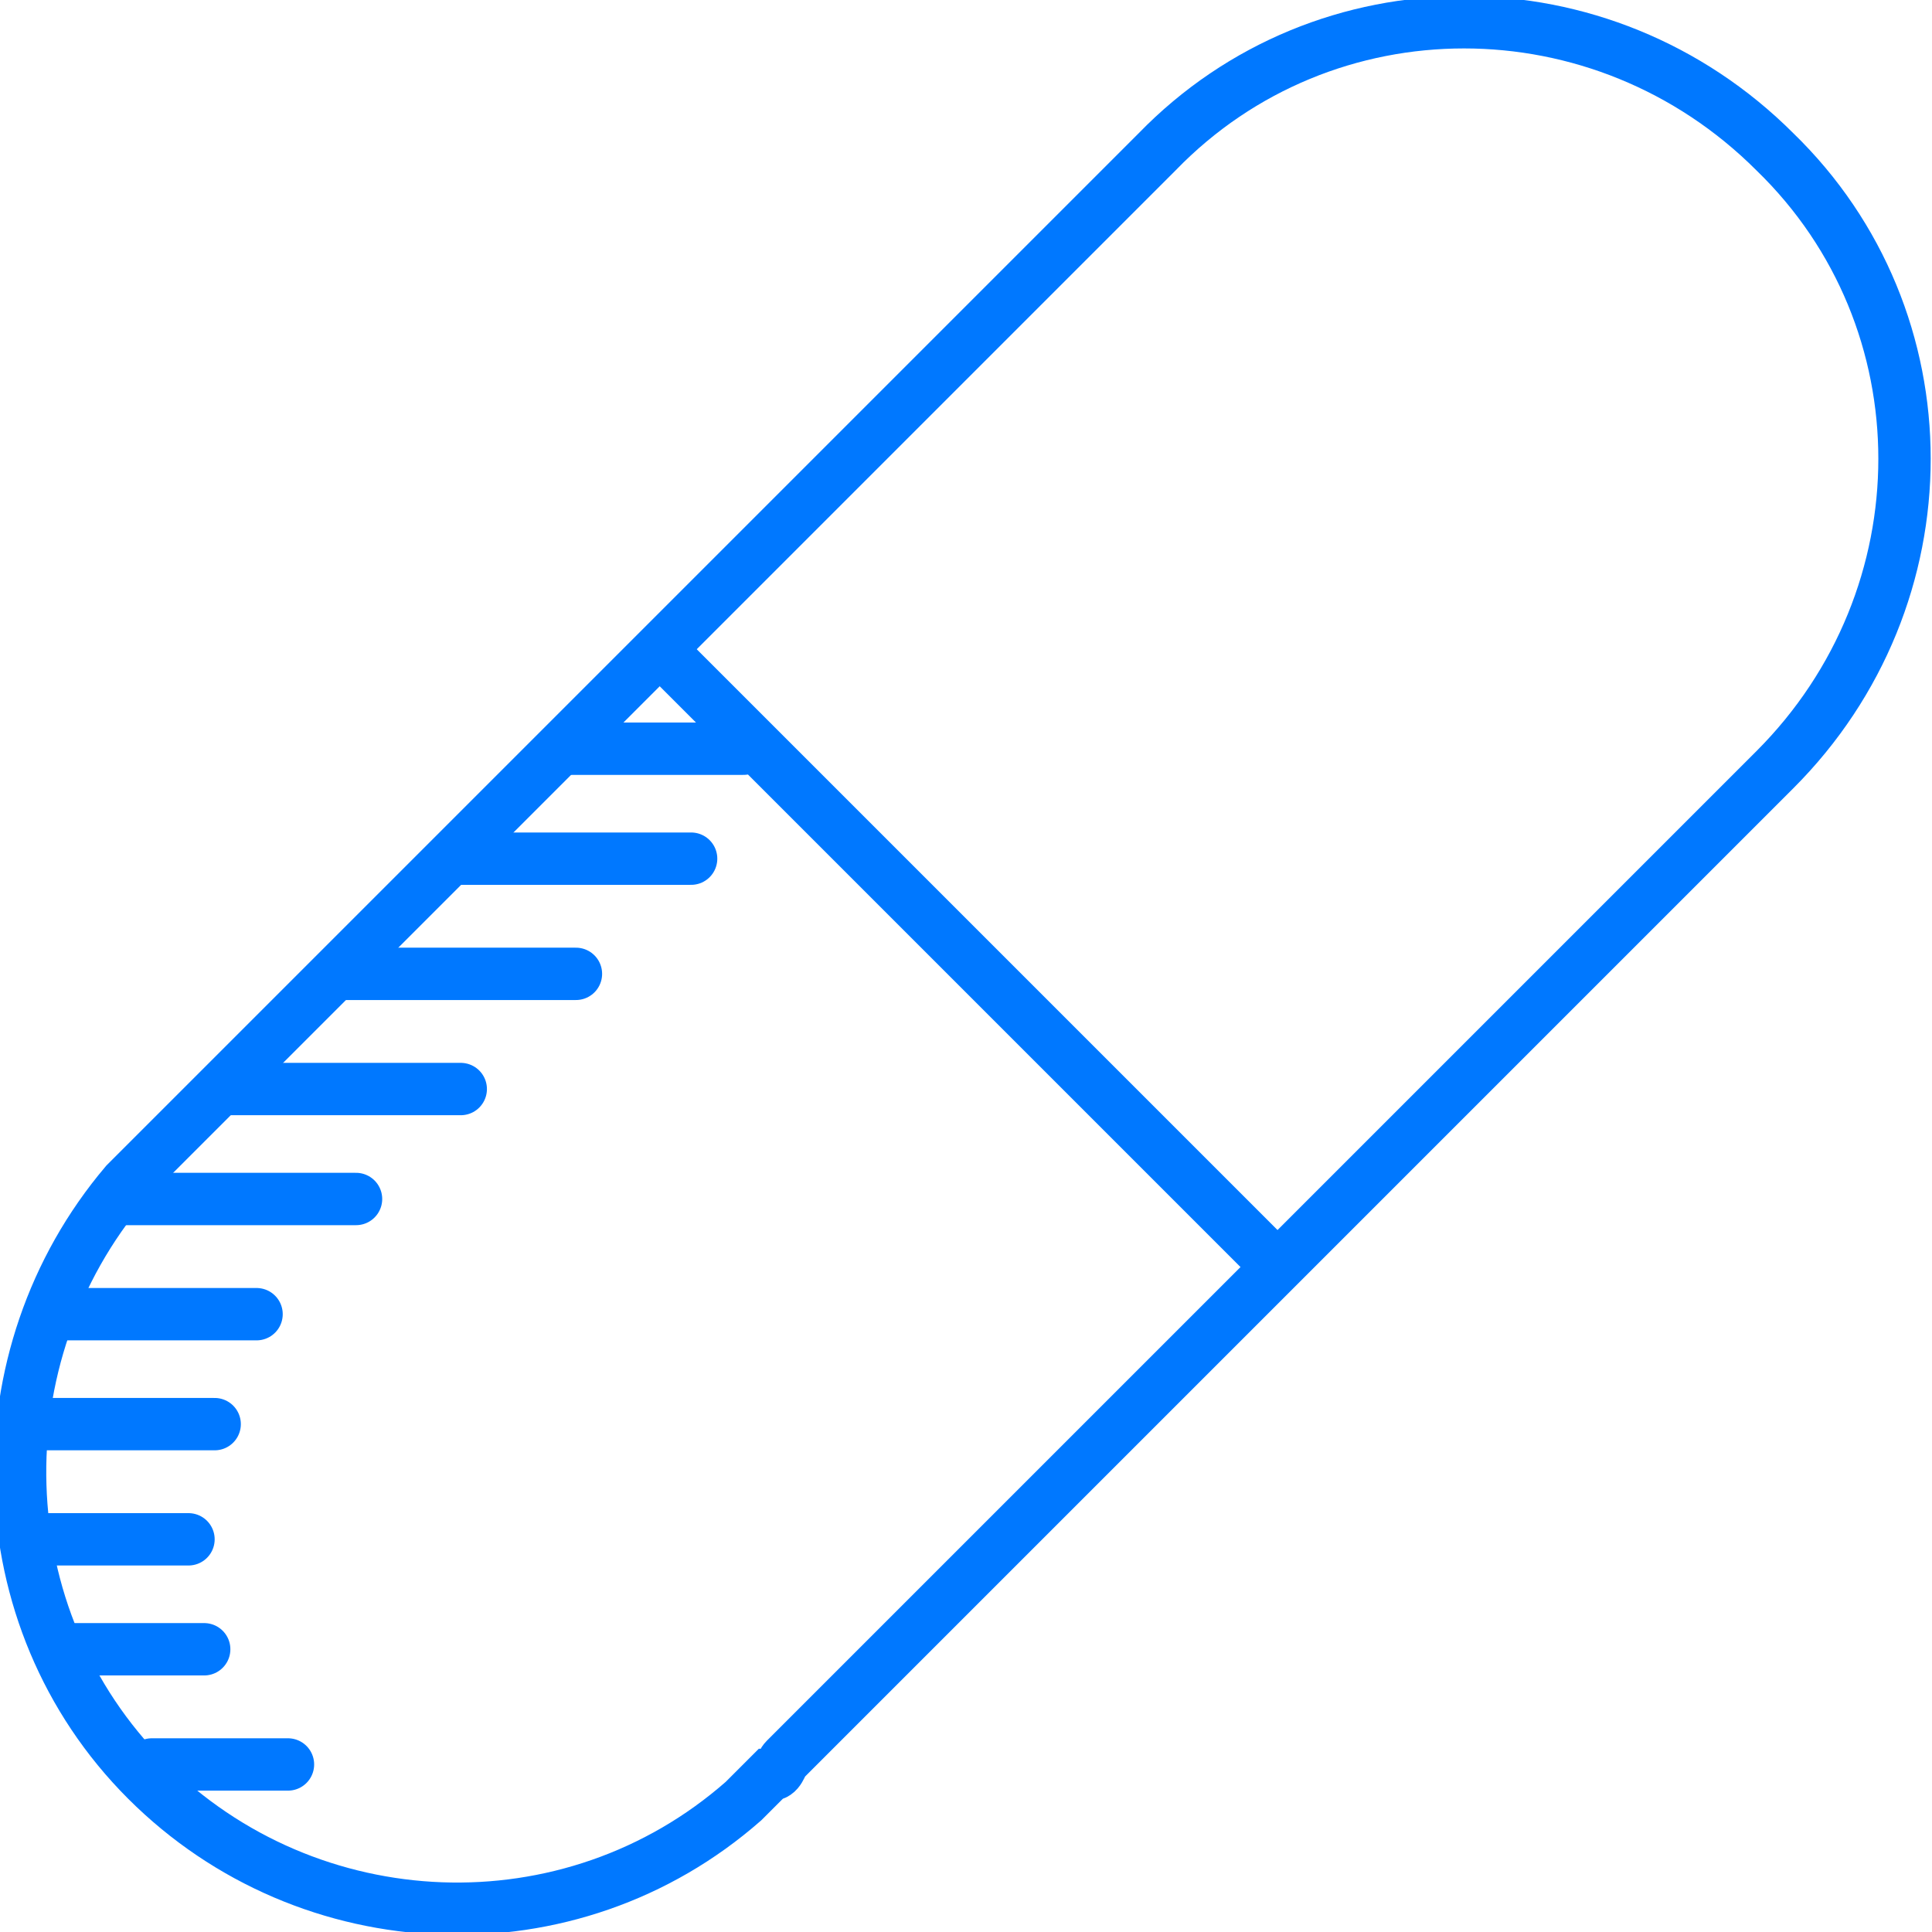 <?xml version="1.0" encoding="utf-8"?>
<!-- Generator: Adobe Illustrator 17.1.0, SVG Export Plug-In . SVG Version: 6.00 Build 0)  -->
<!DOCTYPE svg PUBLIC "-//W3C//DTD SVG 1.1//EN" "http://www.w3.org/Graphics/SVG/1.1/DTD/svg11.dtd">
<svg version="1.1" id="Calque_1" xmlns="http://www.w3.org/2000/svg" xmlns:xlink="http://www.w3.org/1999/xlink" x="0px" y="0px"
	 viewBox="31.2 32 36.9 36.9" enable-background="new 31.2 32 36.9 36.9" xml:space="preserve">
<path fill="none" stroke="#0078FF" stroke-miterlimit="10" d="M46.2,65.6L64.8,47c0.1-0.1,0.2-0.2,0.3-0.3c3.3-3.3,3.3-8.6,0-11.8
	c-3.3-3.3-8.6-3.3-11.8,0c-0.1,0.1-0.2,0.2-0.3,0.3L34.4,53.8c-0.1,0.1-0.2,0.2-0.3,0.3c-0.1,0.1-0.2,0.2-0.3,0.3l-0.2,0.2l0,0
	c-2.8,3.3-2.7,8.3,0.4,11.4c3.1,3.1,8.1,3.3,11.4,0.4l0,0l0.2-0.2c0.1-0.1,0.2-0.2,0.3-0.3C46.1,65.9,46.1,65.7,46.2,65.6z"/>
<line fill="none" stroke="#0078FF" stroke-miterlimit="10" x1="43.9" y1="44.5" x2="55.5" y2="56.1"/>
<line fill="none" stroke="#0078FF" stroke-linecap="round" stroke-miterlimit="10" x1="37.7" y1="50.6" x2="42.2" y2="50.6"/>
<line fill="none" stroke="#0078FF" stroke-linecap="round" stroke-miterlimit="10" x1="39.9" y1="48.4" x2="44.4" y2="48.4"/>
<line fill="none" stroke="#0078FF" stroke-linecap="round" stroke-miterlimit="10" x1="42" y1="46.3" x2="45.4" y2="46.3"/>
<line fill="none" stroke="#0078FF" stroke-linecap="round" stroke-miterlimit="10" x1="35.5" y1="52.8" x2="40" y2="52.8"/>
<line fill="none" stroke="#0078FF" stroke-linecap="round" stroke-miterlimit="10" x1="33.5" y1="54.9" x2="38" y2="54.9"/>
<line fill="none" stroke="#0078FF" stroke-linecap="round" stroke-miterlimit="10" x1="32.3" y1="57.1" x2="36.1" y2="57.1"/>
<line fill="none" stroke="#0078FF" stroke-linecap="round" stroke-miterlimit="10" x1="31.8" y1="59.2" x2="35.3" y2="59.2"/>
<line fill="none" stroke="#0078FF" stroke-linecap="round" stroke-miterlimit="10" x1="31.8" y1="61.4" x2="34.8" y2="61.4"/>
<line fill="none" stroke="#0078FF" stroke-linecap="round" stroke-miterlimit="10" x1="32.5" y1="63.5" x2="35.1" y2="63.5"/>
<line fill="none" stroke="#0078FF" stroke-linecap="round" stroke-miterlimit="10" x1="34.1" y1="65.7" x2="36.7" y2="65.7"/>
</svg>
